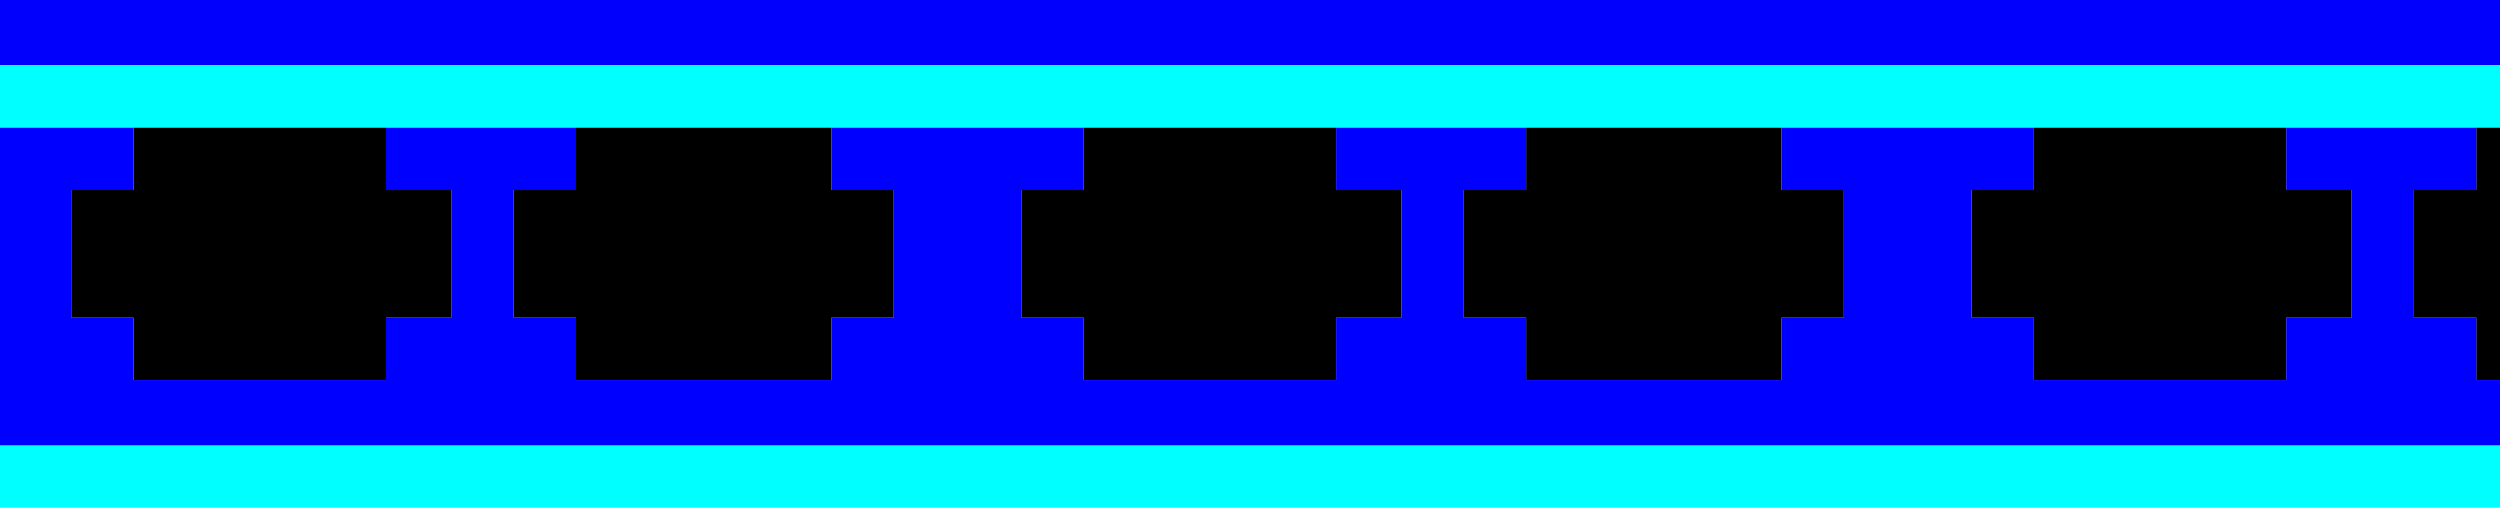 <?xml version="1.0" encoding="UTF-8" standalone="no"?>
<svg xmlns:ffdec="https://www.free-decompiler.com/flash" xmlns:xlink="http://www.w3.org/1999/xlink" ffdec:objectType="shape" height="8.55px" width="42.1px" xmlns="http://www.w3.org/2000/svg">
  <g transform="matrix(1.0, 0.0, 0.0, 1.0, 21.05, 0.0)">
    <path d="M-21.05 1.1 L-21.05 0.0 21.05 0.0 21.05 1.1 -21.05 1.1" fill="#0000fc" fill-rule="evenodd" stroke="none"/>
    <path d="M8.95 2.15 L4.65 2.15 1.45 2.15 -2.8 2.15 -7.05 2.15 -11.35 2.15 -14.55 2.15 -18.8 2.15 -21.05 2.15 -21.05 1.1 21.05 1.1 21.05 2.15 20.65 2.15 17.45 2.15 13.2 2.15 8.95 2.15 M-21.05 7.5 L21.05 7.5 21.05 8.55 -21.05 8.55 -21.05 7.5" fill="#00ffff" fill-rule="evenodd" stroke="none"/>
    <path d="M8.95 2.15 L8.95 3.2 10.0 3.2 10.0 5.35 8.95 5.35 8.95 6.4 4.65 6.4 4.65 5.35 3.6 5.35 3.6 3.2 4.65 3.2 4.65 2.15 8.95 2.15 M1.45 2.15 L1.45 3.2 2.55 3.2 2.55 5.35 1.45 5.35 1.45 6.4 -2.8 6.4 -2.8 5.35 -3.85 5.35 -3.85 3.2 -2.8 3.2 -2.8 2.15 1.45 2.15 M-7.05 2.15 L-7.05 3.2 -6.0 3.2 -6.0 5.35 -7.05 5.35 -7.05 6.4 -11.35 6.4 -11.35 5.35 -12.4 5.35 -12.4 3.2 -11.35 3.2 -11.35 2.15 -7.05 2.15 M-14.55 2.15 L-14.55 3.2 -13.45 3.2 -13.45 5.35 -14.55 5.35 -14.55 6.4 -18.8 6.4 -18.8 5.35 -19.85 5.35 -19.85 3.2 -18.8 3.2 -18.8 2.15 -14.55 2.15 M21.05 6.4 L20.65 6.4 20.65 5.35 19.6 5.35 19.6 3.2 20.65 3.2 20.65 2.15 21.05 2.15 21.05 6.4 M17.45 2.15 L17.45 3.2 18.55 3.2 18.55 5.35 17.45 5.35 17.45 6.4 13.2 6.4 13.2 5.35 12.15 5.35 12.15 3.2 13.2 3.2 13.2 2.15 17.45 2.15" fill="#000000" fill-rule="evenodd" stroke="none"/>
    <path d="M4.65 2.15 L4.65 3.2 3.6 3.2 3.6 5.35 4.65 5.35 4.65 6.4 8.95 6.4 8.95 5.35 10.0 5.35 10.0 3.2 8.95 3.2 8.95 2.15 13.2 2.15 13.2 3.2 12.15 3.2 12.15 5.35 13.2 5.35 13.2 6.4 17.45 6.4 17.45 5.35 18.55 5.35 18.55 3.2 17.45 3.2 17.45 2.15 20.65 2.15 20.65 3.2 19.6 3.2 19.6 5.35 20.65 5.35 20.65 6.4 21.05 6.4 21.05 7.5 -21.05 7.5 -21.05 2.15 -18.8 2.15 -18.8 3.2 -19.85 3.2 -19.85 5.35 -18.8 5.35 -18.8 6.4 -14.55 6.4 -14.55 5.35 -13.45 5.35 -13.45 3.2 -14.55 3.2 -14.55 2.15 -11.35 2.15 -11.35 3.2 -12.4 3.2 -12.4 5.35 -11.35 5.35 -11.35 6.4 -7.05 6.4 -7.05 5.35 -6.0 5.35 -6.0 3.2 -7.05 3.2 -7.05 2.15 -2.8 2.15 -2.8 3.2 -3.85 3.2 -3.85 5.35 -2.8 5.35 -2.8 6.4 1.45 6.4 1.45 5.35 2.55 5.35 2.55 3.2 1.45 3.2 1.45 2.15 4.65 2.15" fill="#0000ff" fill-rule="evenodd" stroke="none"/>
  </g>
</svg>
